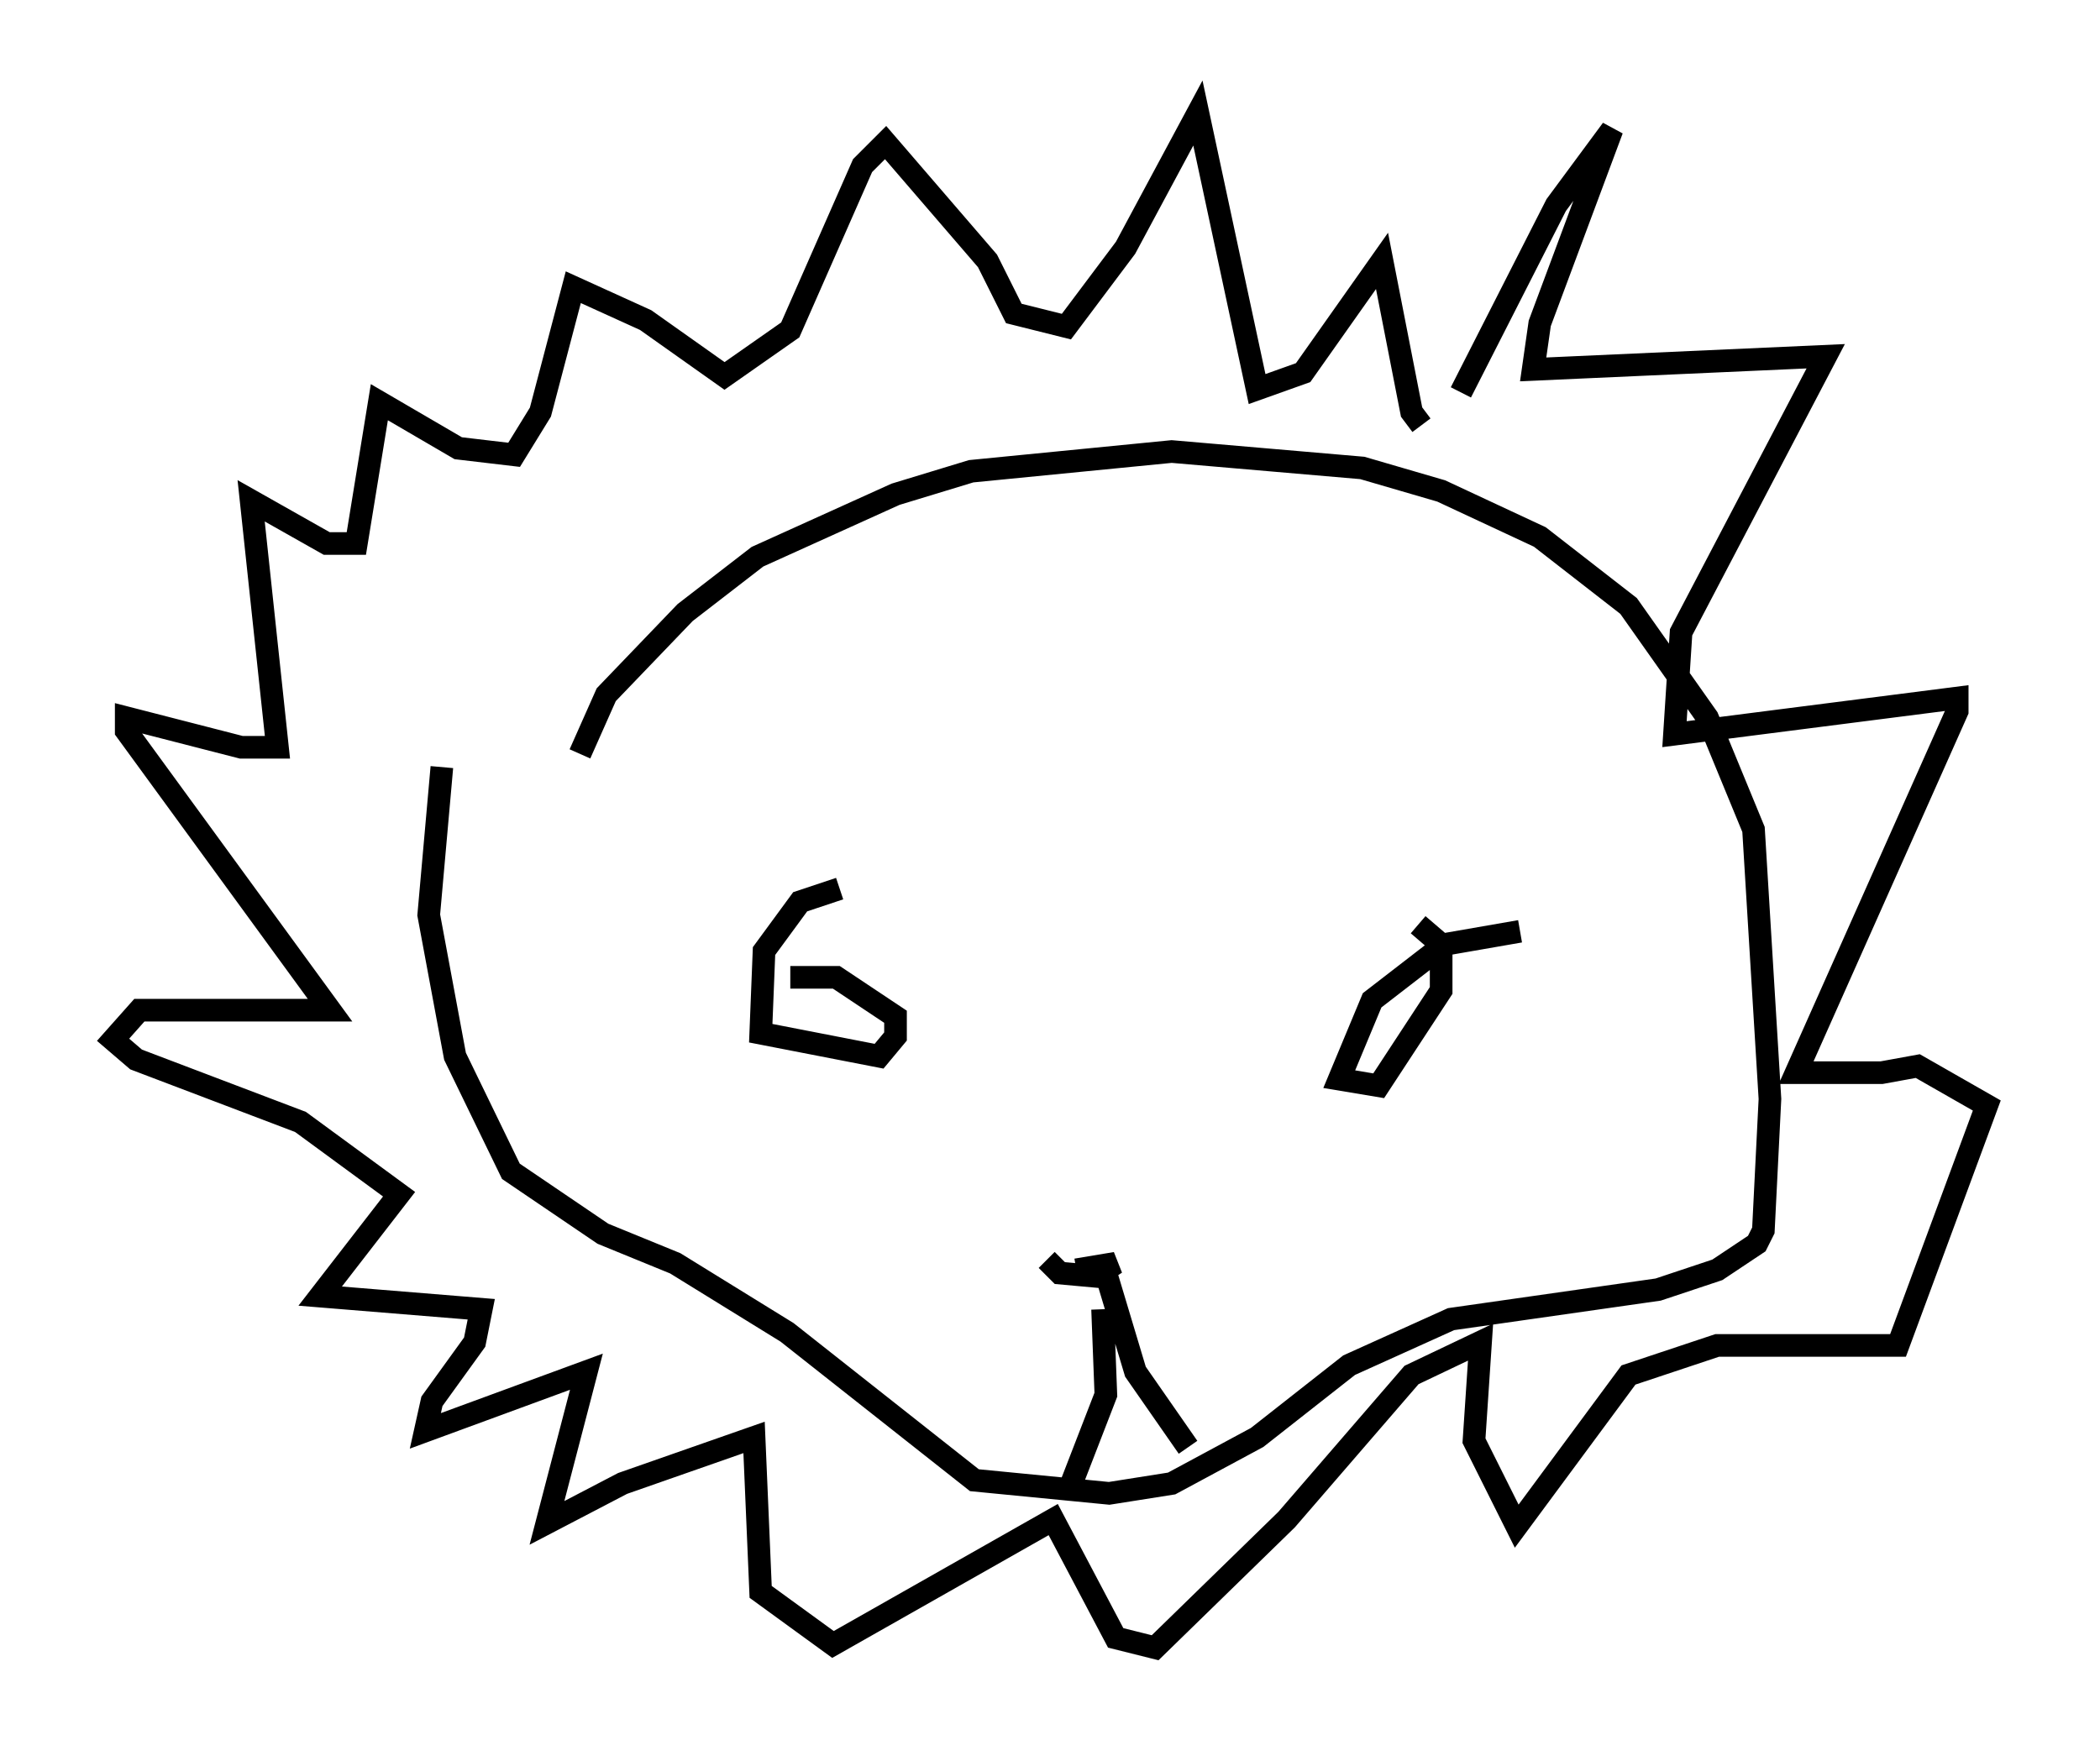 <?xml version="1.0" encoding="utf-8" ?>
<svg baseProfile="full" height="77.832" version="1.1" width="92.793" xmlns="http://www.w3.org/2000/svg" xmlns:ev="http://www.w3.org/2001/xml-events" xmlns:xlink="http://www.w3.org/1999/xlink"><defs /><rect fill="white" height="77.832" width="92.793" x="0" y="0" /><path d="M22.43, 29.112 m-2.905, 4.793 l-0.581, 6.536 1.162, 6.246 l2.469, 5.084 4.067, 2.76 l3.196, 1.307 4.939, 3.05 l8.279, 6.536 5.955, 0.581 l2.76, -0.436 3.777, -2.034 l4.067, -3.196 4.503, -2.034 l9.151, -1.307 2.615, -0.872 l1.743, -1.162 0.291, -0.581 l0.291, -5.81 -0.726, -11.911 l-2.034, -4.939 -3.486, -4.939 l-3.922, -3.05 -4.358, -2.034 l-3.486, -1.017 -8.425, -0.726 l-8.86, 0.872 -3.341, 1.017 l-6.101, 2.76 -3.196, 2.469 l-3.486, 3.631 -1.162, 2.615 m11.475, 5.955 l-1.743, 0.581 -1.598, 2.179 l-0.145, 3.631 5.229, 1.017 l0.726, -0.872 0.0, -0.872 l-2.615, -1.743 -2.034, 0.0 m32.246, -2.034 l-3.341, 0.581 -3.196, 2.469 l-1.453, 3.486 1.743, 0.291 l2.76, -4.212 0.0, -2.034 l-1.017, -0.872 m-16.413, 14.816 l0.581, 0.581 1.598, 0.145 l0.872, -0.581 -1.743, 0.291 m1.162, 1.743 l0.145, 3.777 -1.743, 4.503 m1.743, -9.877 l1.307, 4.358 2.324, 3.341 m12.056, -46.626 l4.212, -8.279 2.469, -3.341 l-3.196, 8.57 -0.291, 2.034 l12.927, -0.581 -6.391, 12.201 l-0.291, 4.503 12.492, -1.598 l0.0, 0.581 -7.117, 15.978 l3.777, 0.0 1.598, -0.291 l3.05, 1.743 -3.922, 10.603 l-7.989, 0.0 -3.922, 1.307 l-4.939, 6.682 -1.888, -3.777 l0.291, -4.358 -3.05, 1.453 l-5.52, 6.391 -5.81, 5.665 l-1.743, -0.436 -2.76, -5.229 l-9.732, 5.52 -3.196, -2.324 l-0.291, -6.827 -5.81, 2.034 l-3.341, 1.743 1.743, -6.682 l-7.117, 2.615 0.291, -1.307 l1.888, -2.615 0.291, -1.453 l-7.117, -0.581 3.486, -4.503 l-4.358, -3.196 -7.263, -2.76 l-1.017, -0.872 1.162, -1.307 l8.425, 0.0 -9.006, -12.346 l0.0, -0.581 5.084, 1.307 l1.598, 0.0 -1.162, -10.894 l3.341, 1.888 1.307, 0.0 l1.017, -6.246 3.486, 2.034 l2.469, 0.291 1.162, -1.888 l1.453, -5.52 3.196, 1.453 l3.486, 2.469 2.905, -2.034 l3.196, -7.263 1.017, -1.017 l4.503, 5.229 1.162, 2.324 l2.324, 0.581 2.615, -3.486 l3.196, -5.955 2.615, 12.201 l2.034, -0.726 3.486, -4.939 l1.307, 6.682 0.436, 0.581 " fill="none" stroke="black" stroke-width="1" /></svg>